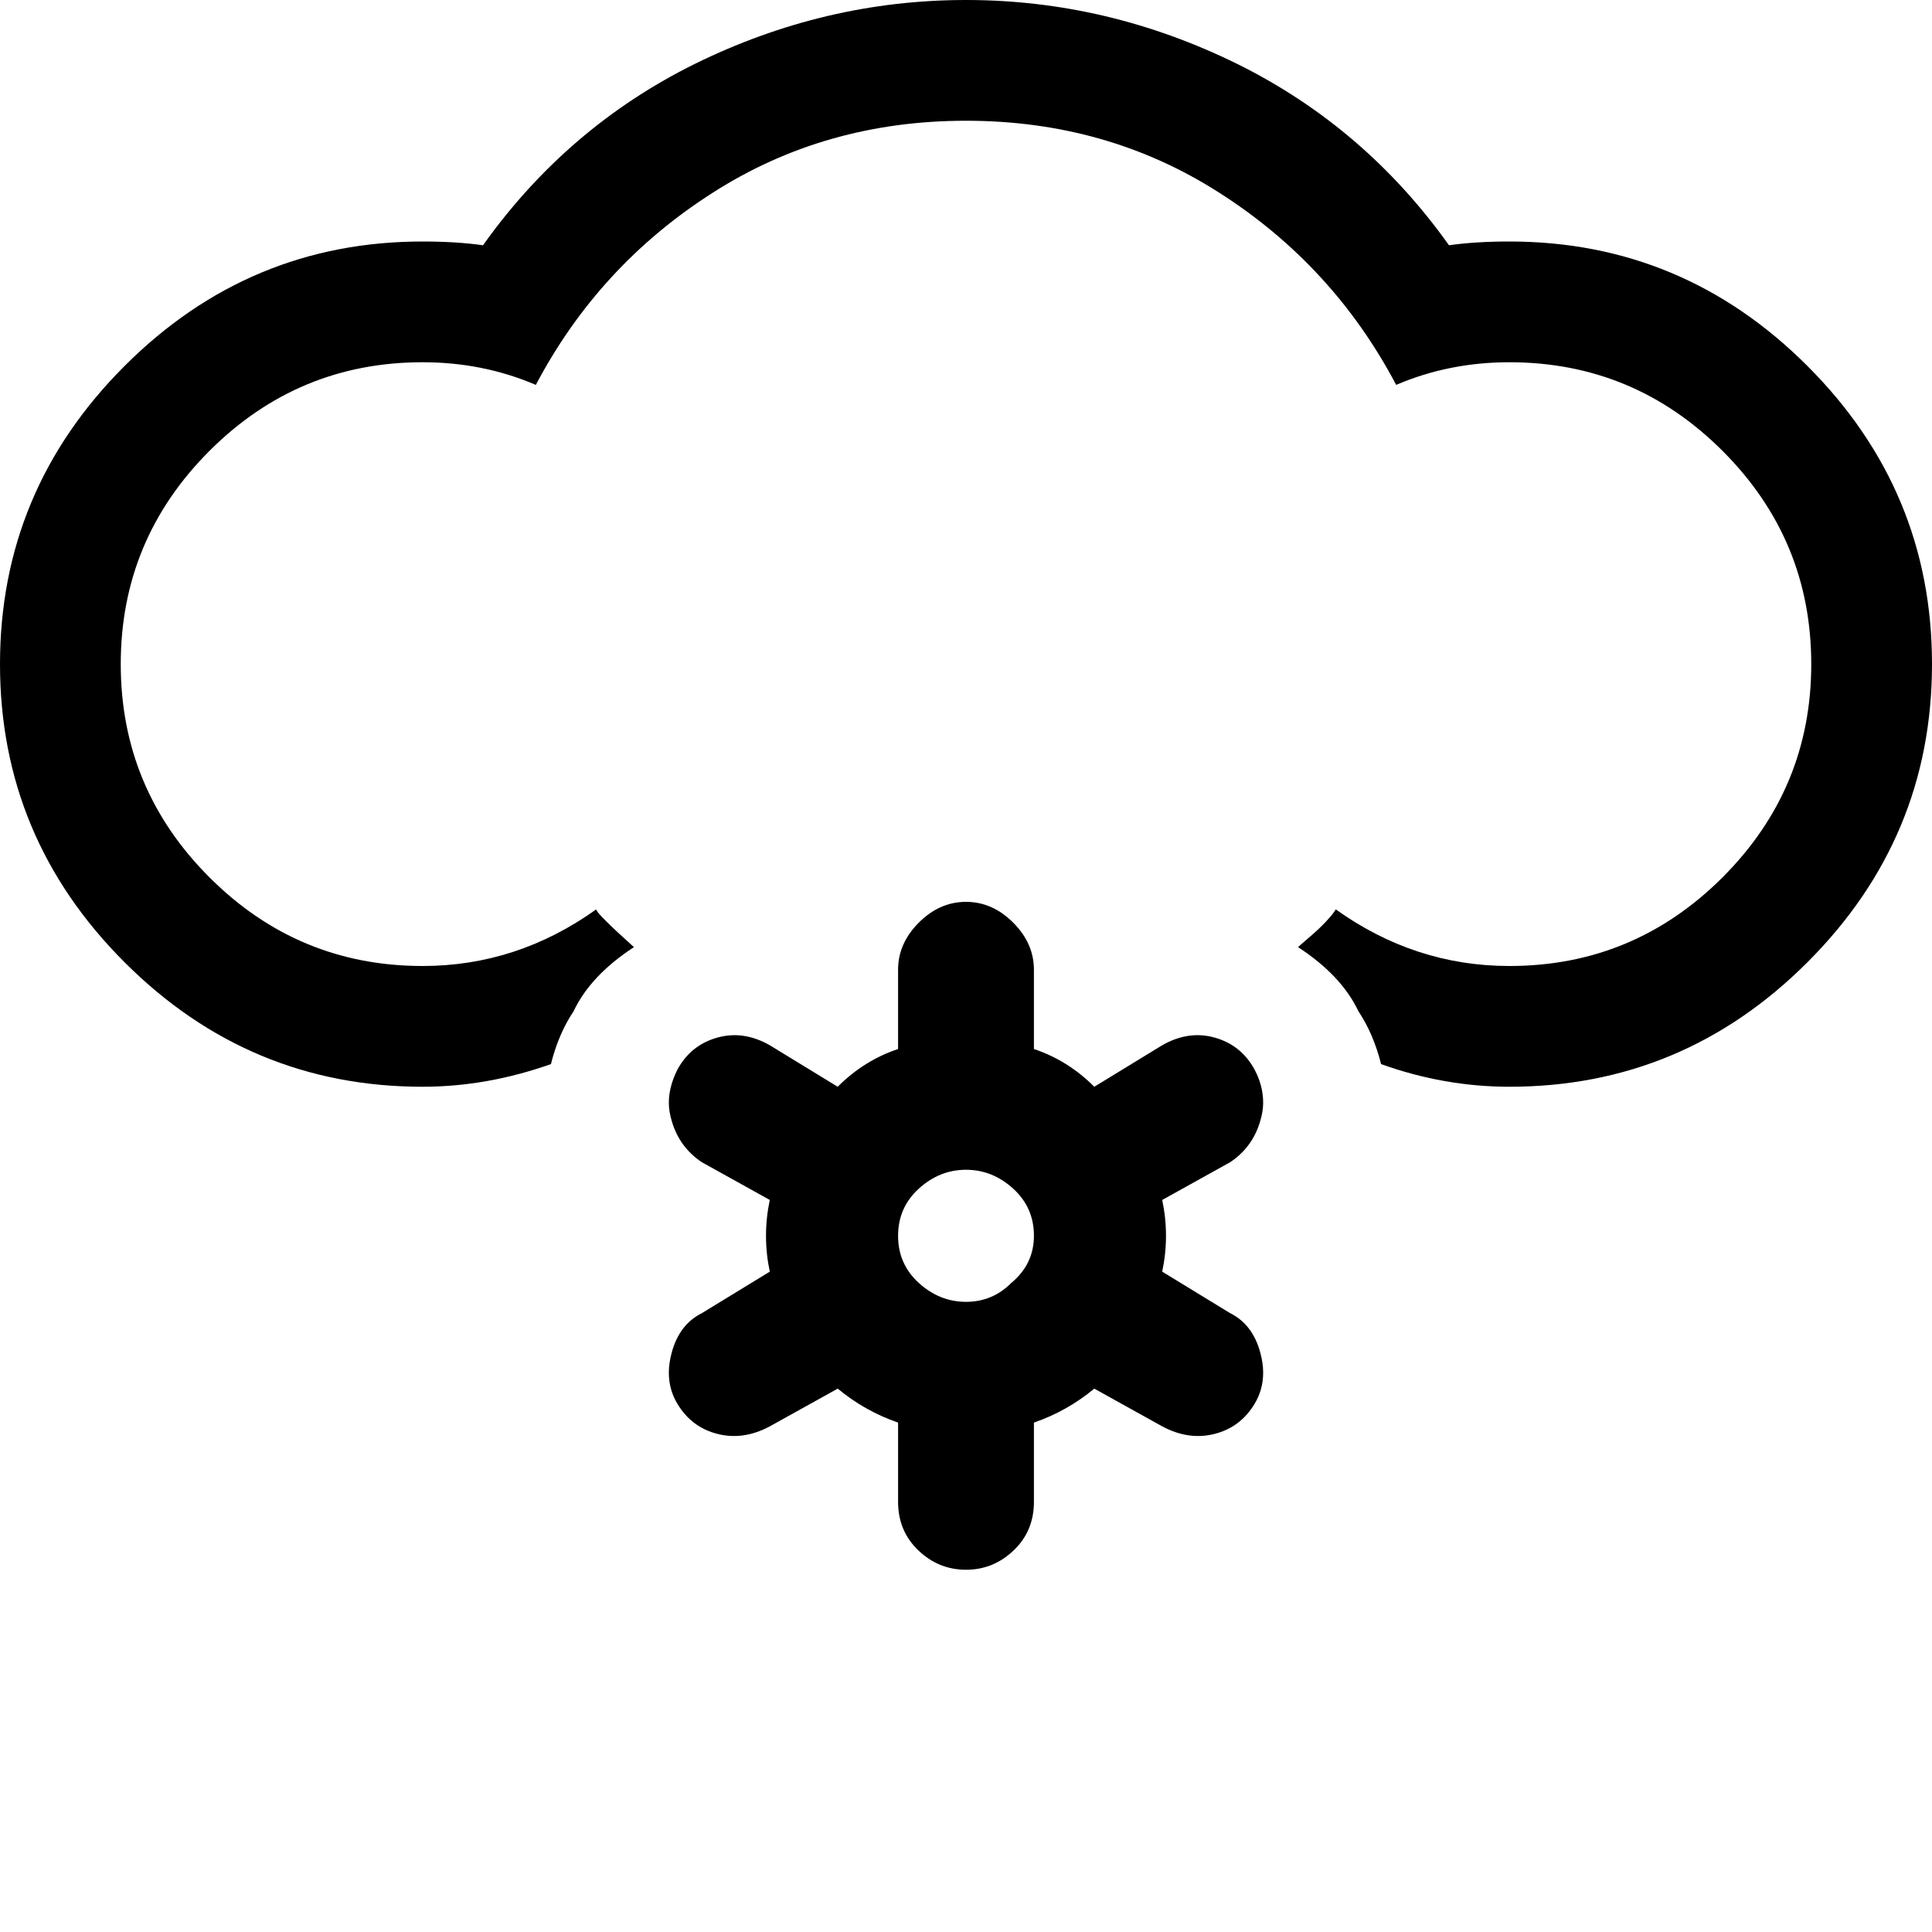 <svg height="1000px" width="1000px" xmlns="http://www.w3.org/2000/svg">
  <g>
    <path d="M0 343.75c0 -59.896 21.484 -111.328 64.453 -154.297c42.969 -42.969 94.401 -64.453 154.297 -64.453c11.719 0 22.135 0.651 31.25 1.953c28.971 -40.69 65.43 -71.94 109.375 -93.75c44.922 -22.135 91.797 -33.203 140.625 -33.203c48.828 0 95.703 11.068 140.625 33.203c43.945 21.81 80.404 53.06 109.375 93.75c9.115 -1.302 19.531 -1.953 31.25 -1.953c59.896 0 111.328 21.484 154.297 64.453c42.969 42.969 64.453 94.401 64.453 154.297c0 59.896 -21.484 111.328 -64.453 154.297c-42.969 42.969 -94.401 64.453 -154.297 64.453c-22.461 0 -44.596 -3.906 -66.406 -11.719c-2.604 -10.416 -6.511 -19.531 -11.719 -27.343c-5.859 -12.37 -16.276 -23.438 -31.25 -33.204c0.651 -0.651 2.604 -2.36 5.859 -5.127c3.256 -2.767 6.104 -5.452 8.545 -8.056c2.442 -2.604 4.151 -4.72 5.127 -6.348c27.344 19.531 57.292 29.297 89.844 29.297c42.969 0 79.753 -15.299 110.352 -45.898c30.599 -30.599 45.898 -67.383 45.898 -110.352c0 -42.969 -15.299 -79.753 -45.898 -110.352c-30.599 -30.599 -67.383 -45.898 -110.352 -45.898c-20.833 0 -40.365 3.906 -58.594 11.719c-21.81 -41.341 -52.409 -74.545 -91.797 -99.61c-38.737 -24.739 -82.356 -37.109 -130.859 -37.109c-48.503 0 -92.122 12.37 -130.859 37.109c-39.388 25.065 -69.987 58.269 -91.797 99.61c-18.229 -7.813 -37.761 -11.719 -58.594 -11.719c-42.969 0 -79.753 15.299 -110.352 45.898c-30.599 30.599 -45.898 67.383 -45.898 110.352c0 42.969 15.299 79.753 45.898 110.352c30.599 30.599 67.383 45.898 110.352 45.898c32.552 0 62.5 -9.766 89.844 -29.297c0 1.302 6.51 7.813 19.531 19.531c-14.974 9.766 -25.391 20.834 -31.25 33.204c-5.208 7.812 -9.115 16.927 -11.719 27.343c-22.135 7.813 -44.271 11.719 -66.406 11.719c-59.896 0 -111.328 -21.484 -154.297 -64.453c-42.969 -42.969 -64.453 -94.401 -64.453 -154.297c0 0 0 0 0 0m347.656 356.445c2.604 -9.765 7.813 -16.601 15.625 -20.507c0 0 35.157 -21.485 35.157 -21.485c-1.303 -6.185 -1.954 -12.37 -1.954 -18.555c0 -6.184 0.651 -12.369 1.954 -18.554c0 0 -35.157 -19.532 -35.157 -19.532c-7.812 -5.208 -13.021 -12.369 -15.625 -21.484c-0.976 -3.255 -1.465 -6.348 -1.465 -9.277c0 -5.534 1.465 -11.231 4.395 -17.09c4.557 -8.464 11.393 -13.997 20.508 -16.602c9.114 -2.604 18.229 -1.302 27.344 3.907c0 0 35.156 21.484 35.156 21.484c9.114 -9.115 19.531 -15.625 31.25 -19.531c0 0 0 -41.016 0 -41.016c0 -9.114 3.58 -17.252 10.742 -24.414c7.161 -7.161 15.299 -10.742 24.414 -10.742c9.115 0 17.253 3.581 24.414 10.742c7.162 7.162 10.742 15.3 10.742 24.414c0 0 0 41.016 0 41.016c11.719 3.906 22.136 10.416 31.25 19.531c0 0 35.157 -21.484 35.157 -21.484c9.114 -5.209 18.229 -6.511 27.343 -3.907c9.115 2.605 15.951 8.138 20.508 16.602c2.93 5.534 4.395 11.23 4.395 17.09c0 2.929 -0.489 6.022 -1.465 9.277c-2.604 9.115 -7.813 16.276 -15.625 21.485c0 0 -35.156 19.531 -35.156 19.531c1.302 6.185 1.953 12.37 1.953 18.554c0 6.185 -0.651 12.37 -1.953 18.555c0 0 35.156 21.485 35.156 21.485c7.812 3.906 13.021 10.742 15.625 20.507c0.976 3.581 1.465 6.999 1.465 10.254c0 5.86 -1.465 11.231 -4.395 16.114c-4.883 8.138 -11.8 13.346 -20.752 15.625c-8.952 2.278 -17.985 0.976 -27.099 -3.907c0 0 -35.157 -19.531 -35.157 -19.531c-9.44 7.813 -19.857 13.672 -31.25 17.578c0 0 0 41.016 0 41.016c0 10.091 -3.499 18.473 -10.498 25.146c-6.998 6.673 -15.218 10.01 -24.658 10.01c-9.44 0 -17.66 -3.337 -24.658 -10.01c-6.999 -6.673 -10.498 -15.055 -10.498 -25.146c0 0 0 -41.016 0 -41.016c-11.393 -3.906 -21.81 -9.765 -31.25 -17.578c0 0 -35.156 19.531 -35.156 19.531c-9.115 4.883 -18.148 6.185 -27.1 3.907c-8.952 -2.279 -15.869 -7.487 -20.752 -15.625c-2.93 -4.883 -4.395 -10.254 -4.395 -16.114c0 -3.255 0.489 -6.673 1.465 -10.254c0 0 0 0 0 0m117.188 -60.547c0 9.766 3.58 17.904 10.742 24.415c7.161 6.51 15.299 9.765 24.414 9.765c9.115 0 16.927 -3.255 23.438 -9.765c7.812 -6.511 11.718 -14.649 11.718 -24.415c0 -9.765 -3.58 -17.903 -10.742 -24.414c-7.161 -6.51 -15.299 -9.765 -24.414 -9.765c-9.115 0 -17.253 3.255 -24.414 9.765c-7.162 6.511 -10.742 14.649 -10.742 24.414c0 0 0 0 0 0" />
  </g>
</svg>